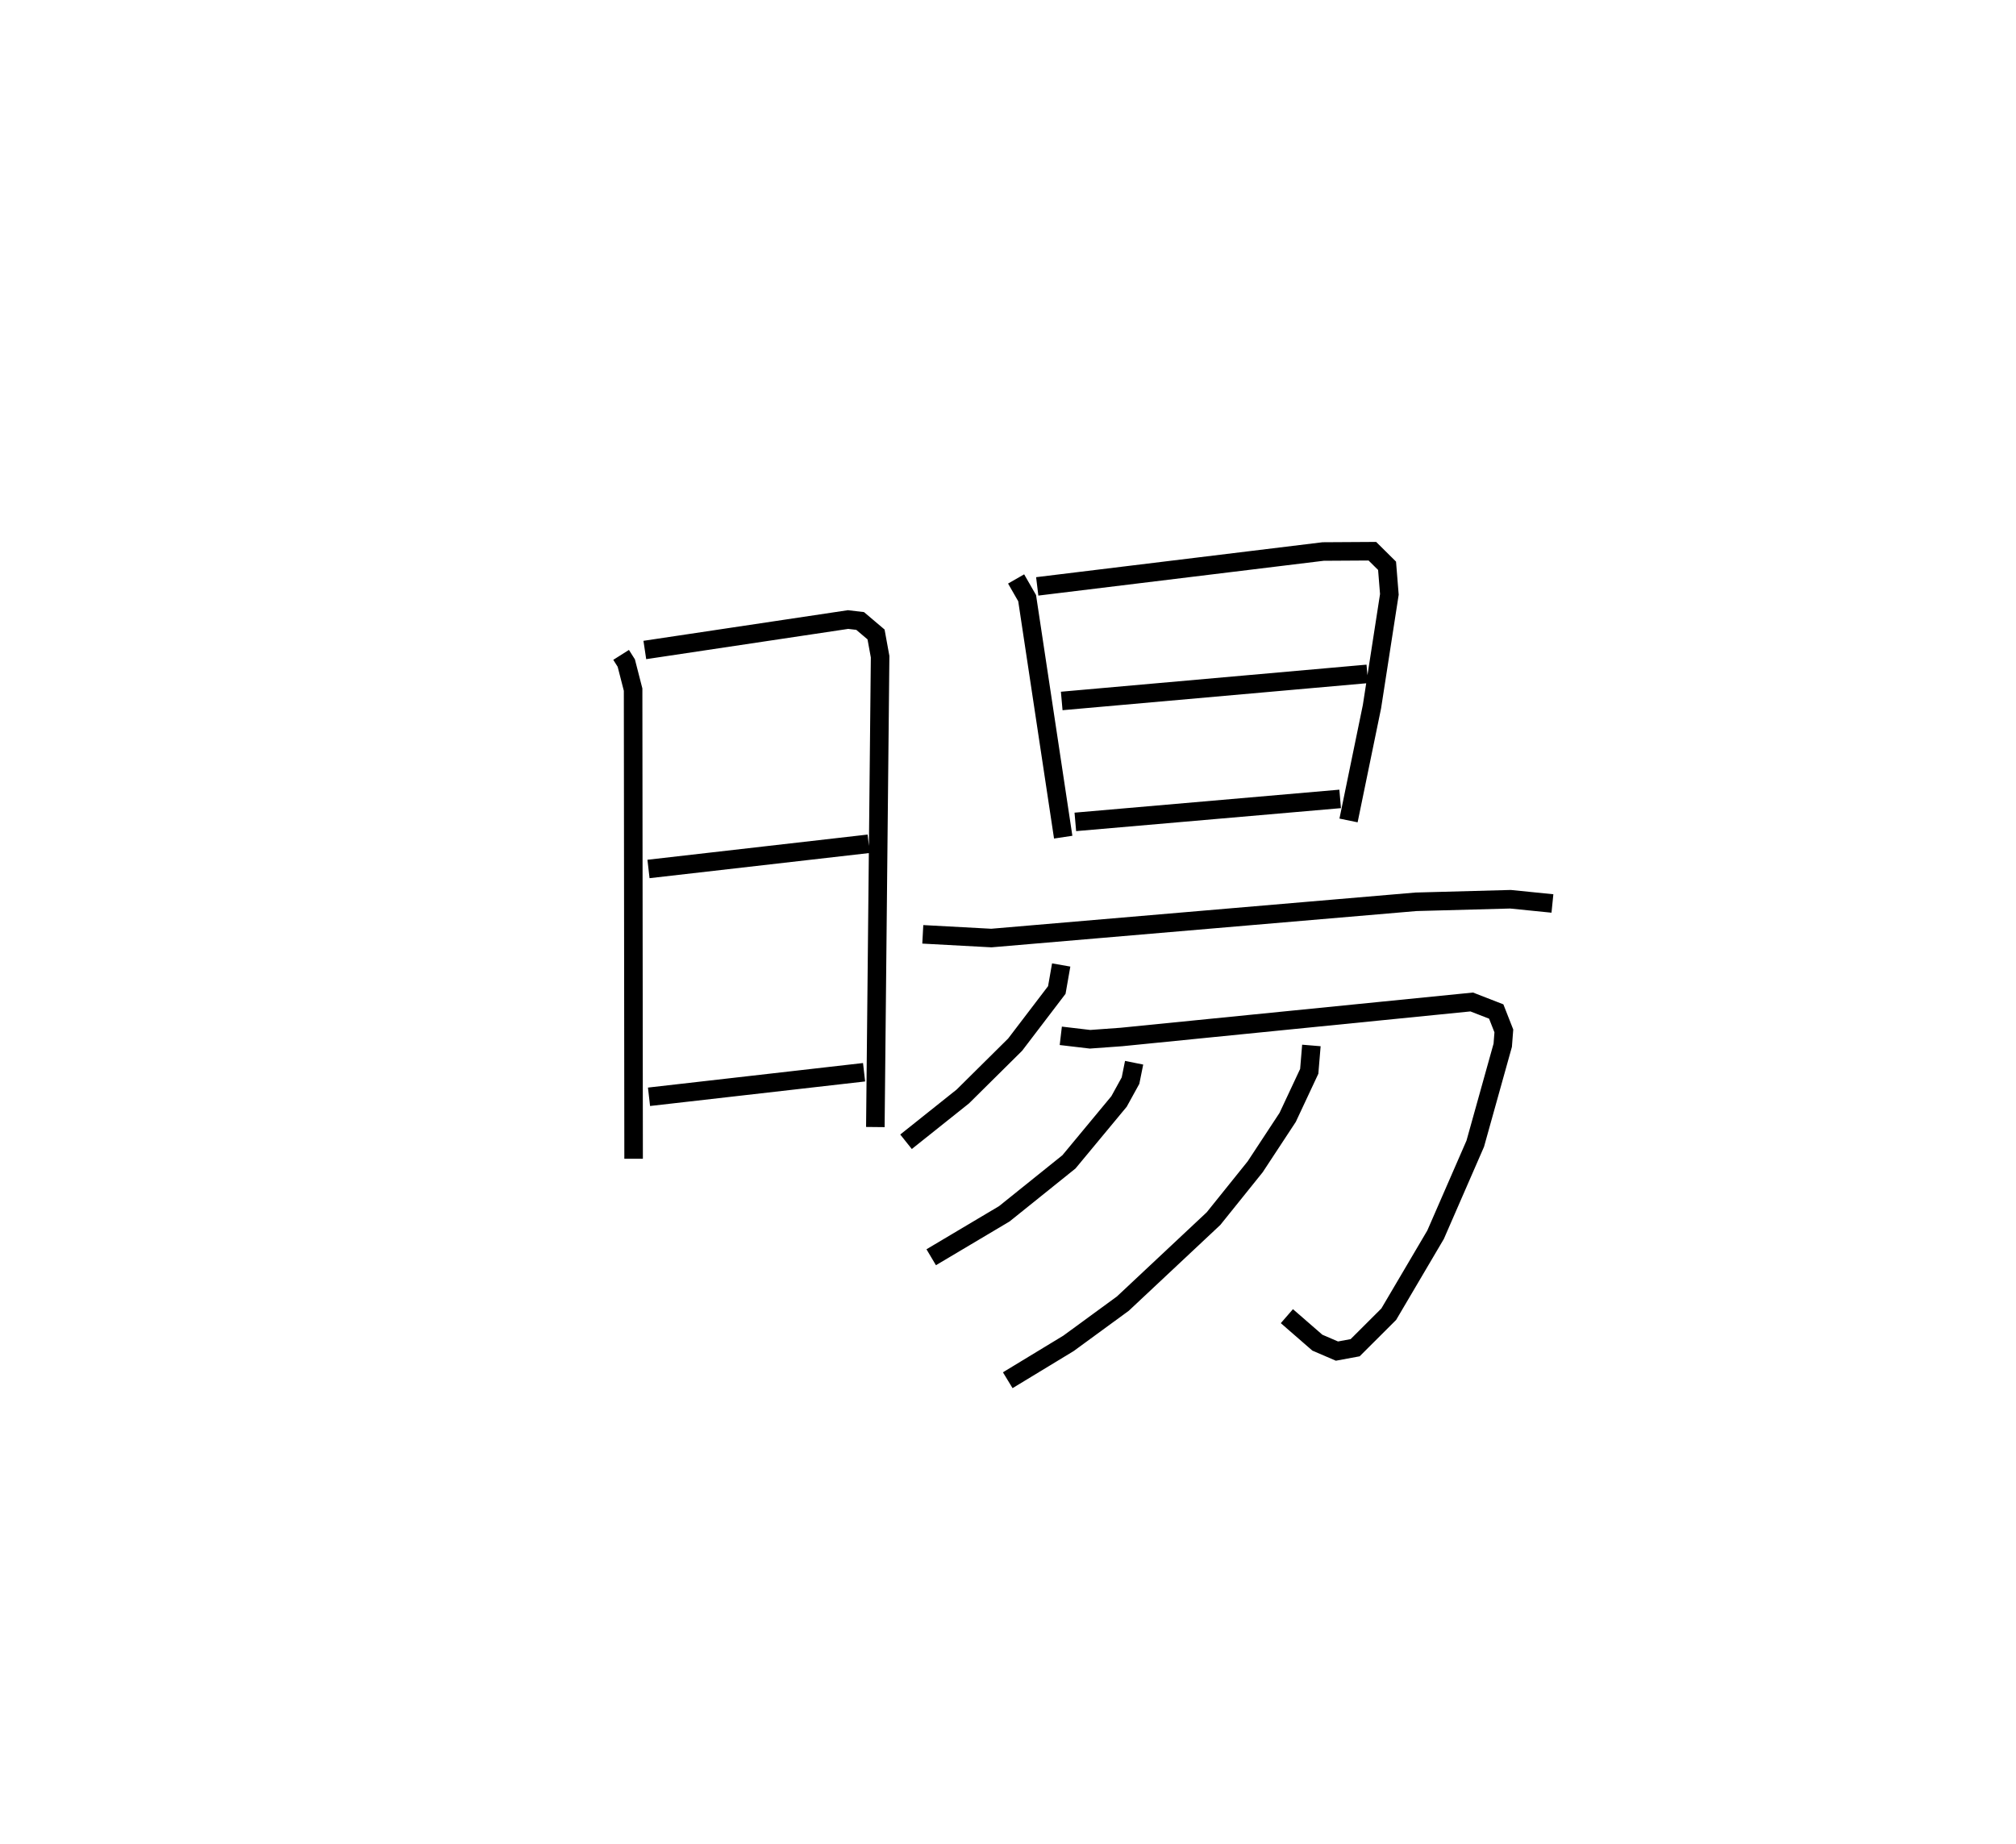<?xml version="1.0" encoding="utf-8" ?>
<svg baseProfile="full" height="99.451" version="1.1" width="108.731" xmlns="http://www.w3.org/2000/svg" xmlns:ev="http://www.w3.org/2001/xml-events" xmlns:xlink="http://www.w3.org/1999/xlink"><defs /><rect fill="white" height="99.451" width="108.731" x="0" y="0" /><path d="M25,25 m0.0,0.0 m8.499,10.325 l0.279,0.441 0.368,1.433 l0.027,25.306 m0.605,-27.444 l10.961,-1.642 0.652,0.077 l0.858,0.727 0.219,1.2 l-0.257,25.371 m-12.235,-13.921 l11.875,-1.359 m-11.847,13.648 l11.599,-1.324 m8.2,-26.609 l0.595,1.037 1.945,12.891 m-1.401,-13.527 l15.421,-1.881 2.654,-0.016 l0.793,0.786 0.124,1.543 l-0.938,6.054 -1.264,6.14 m-15.469,-6.445 l16.483,-1.461 m-15.749,7.984 l14.283,-1.24 m-22.51,7.305 l3.697,0.2 22.901,-1.955 l5.096,-0.138 2.265,0.228 m-26.494,3.318 l-0.237,1.349 -2.248,2.949 l-2.821,2.795 -3.063,2.443 m8.347,-5.715 l1.577,0.186 1.696,-0.123 l18.89,-1.888 1.322,0.514 l0.411,1.047 -0.06,0.774 l-1.482,5.309 -2.14,4.91 l-2.526,4.287 -1.812,1.808 l-0.982,0.182 -1.056,-0.454 l-1.644,-1.43 m-8.239,-13.67 l-0.194,0.964 -0.62,1.126 l-2.701,3.257 -3.487,2.802 l-3.942,2.343 m20.505,-11.424 l-0.116,1.396 -1.163,2.483 l-1.752,2.665 -2.248,2.797 l-4.89,4.585 -2.931,2.143 l-3.277,1.989 " fill="none" stroke="black" stroke-width="1" /></svg>